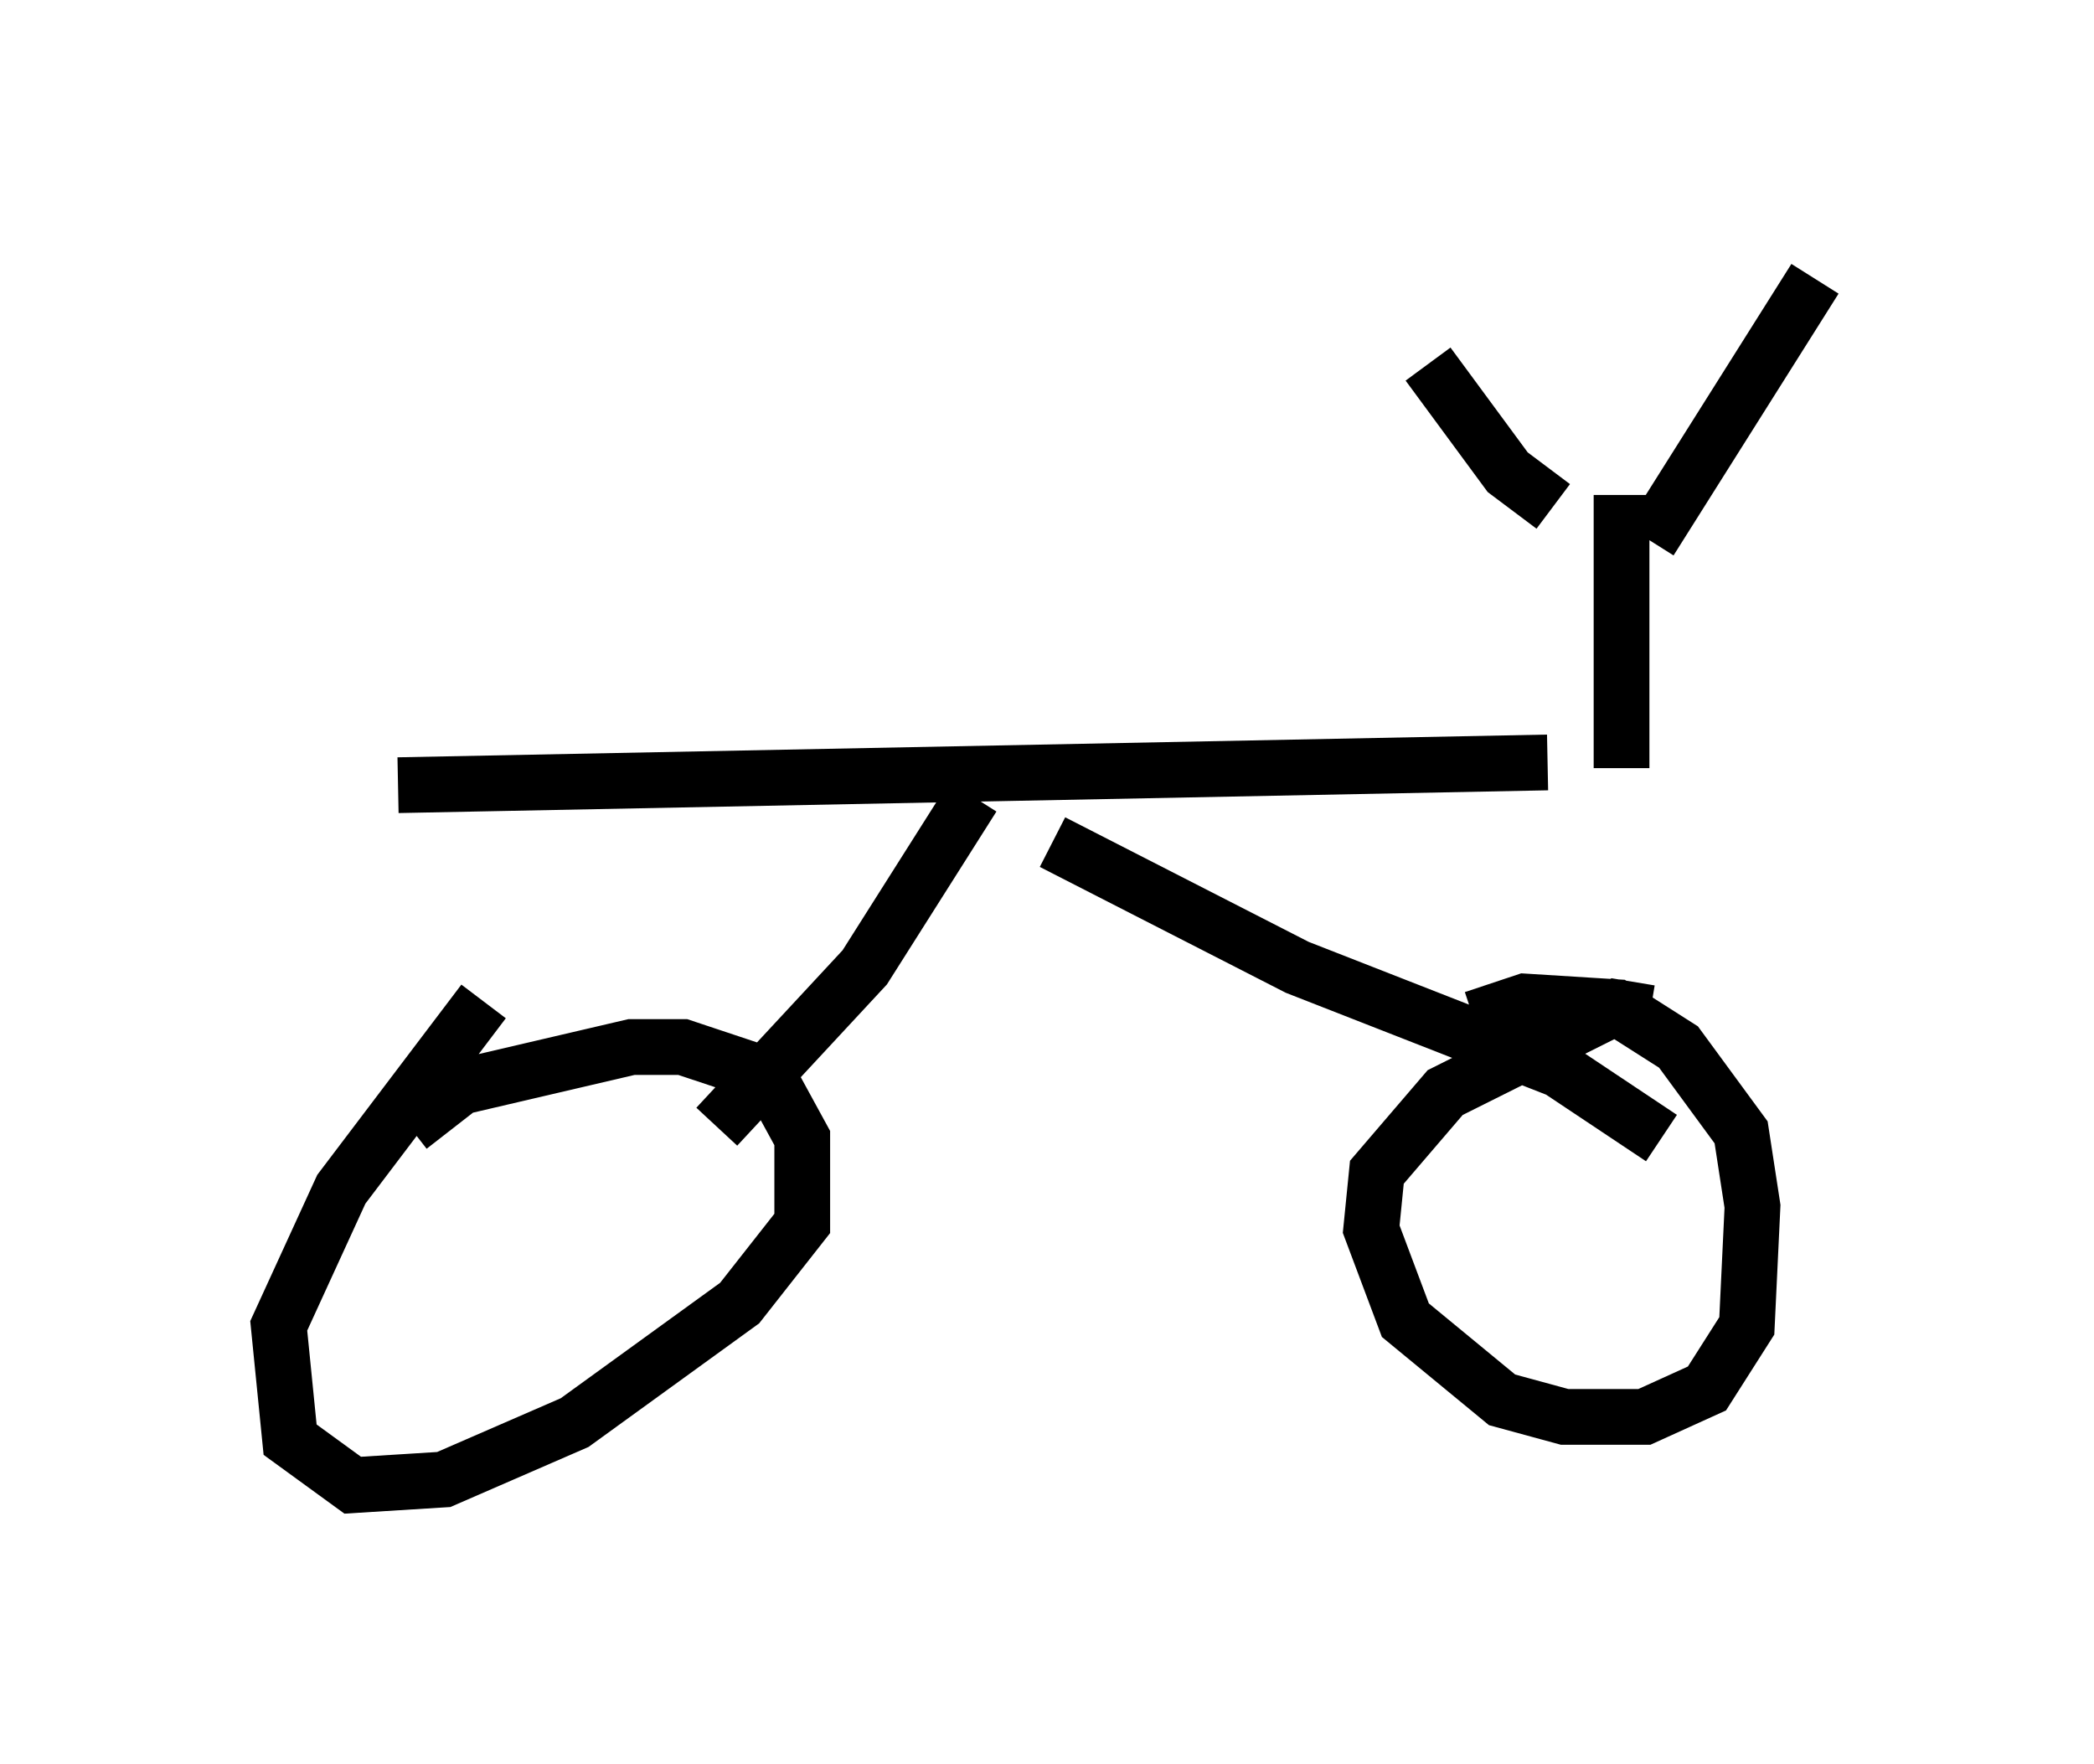 <?xml version="1.0" encoding="utf-8" ?>
<svg baseProfile="full" height="31.642" version="1.1" width="37.563" xmlns="http://www.w3.org/2000/svg" xmlns:ev="http://www.w3.org/2001/xml-events" xmlns:xlink="http://www.w3.org/1999/xlink"><defs /><rect fill="white" height="31.642" width="37.563" x="0" y="0" /><path d="M10.104, 17.454 m-1.429, 0.51 l-2.552, 3.369 -1.123, 2.45 l0.204, 2.042 1.123, 0.817 l1.633, -0.102 2.348, -1.021 l2.96, -2.144 1.123, -1.429 l0.0, -1.531 -0.613, -1.123 l-1.531, -0.51 -0.919, 0.0 l-3.063, 0.715 -0.919, 0.715 m22.254, -2.042 l-0.613, -0.102 -3.063, 1.531 l-1.225, 1.429 -0.102, 1.021 l0.613, 1.633 1.735, 1.429 l1.123, 0.306 1.429, 0.0 l1.123, -0.51 0.715, -1.123 l0.102, -2.144 -0.204, -1.327 l-1.123, -1.531 -1.123, -0.715 l-1.633, -0.102 -0.919, 0.306 m-13.577, 1.94 l2.654, -2.858 1.94, -3.063 m12.352, 6.125 l-1.838, -1.225 -4.696, -1.838 l-4.39, -2.246 m-11.74, -1.021 l20.621, -0.408 m1.327, 0.102 l0.0, -4.9 m-3.471, -2.348 l1.429, 1.94 0.817, 0.613 m1.735, 0.613 l2.96, -4.696 " fill="none" stroke="black" stroke-width="1" /></svg>